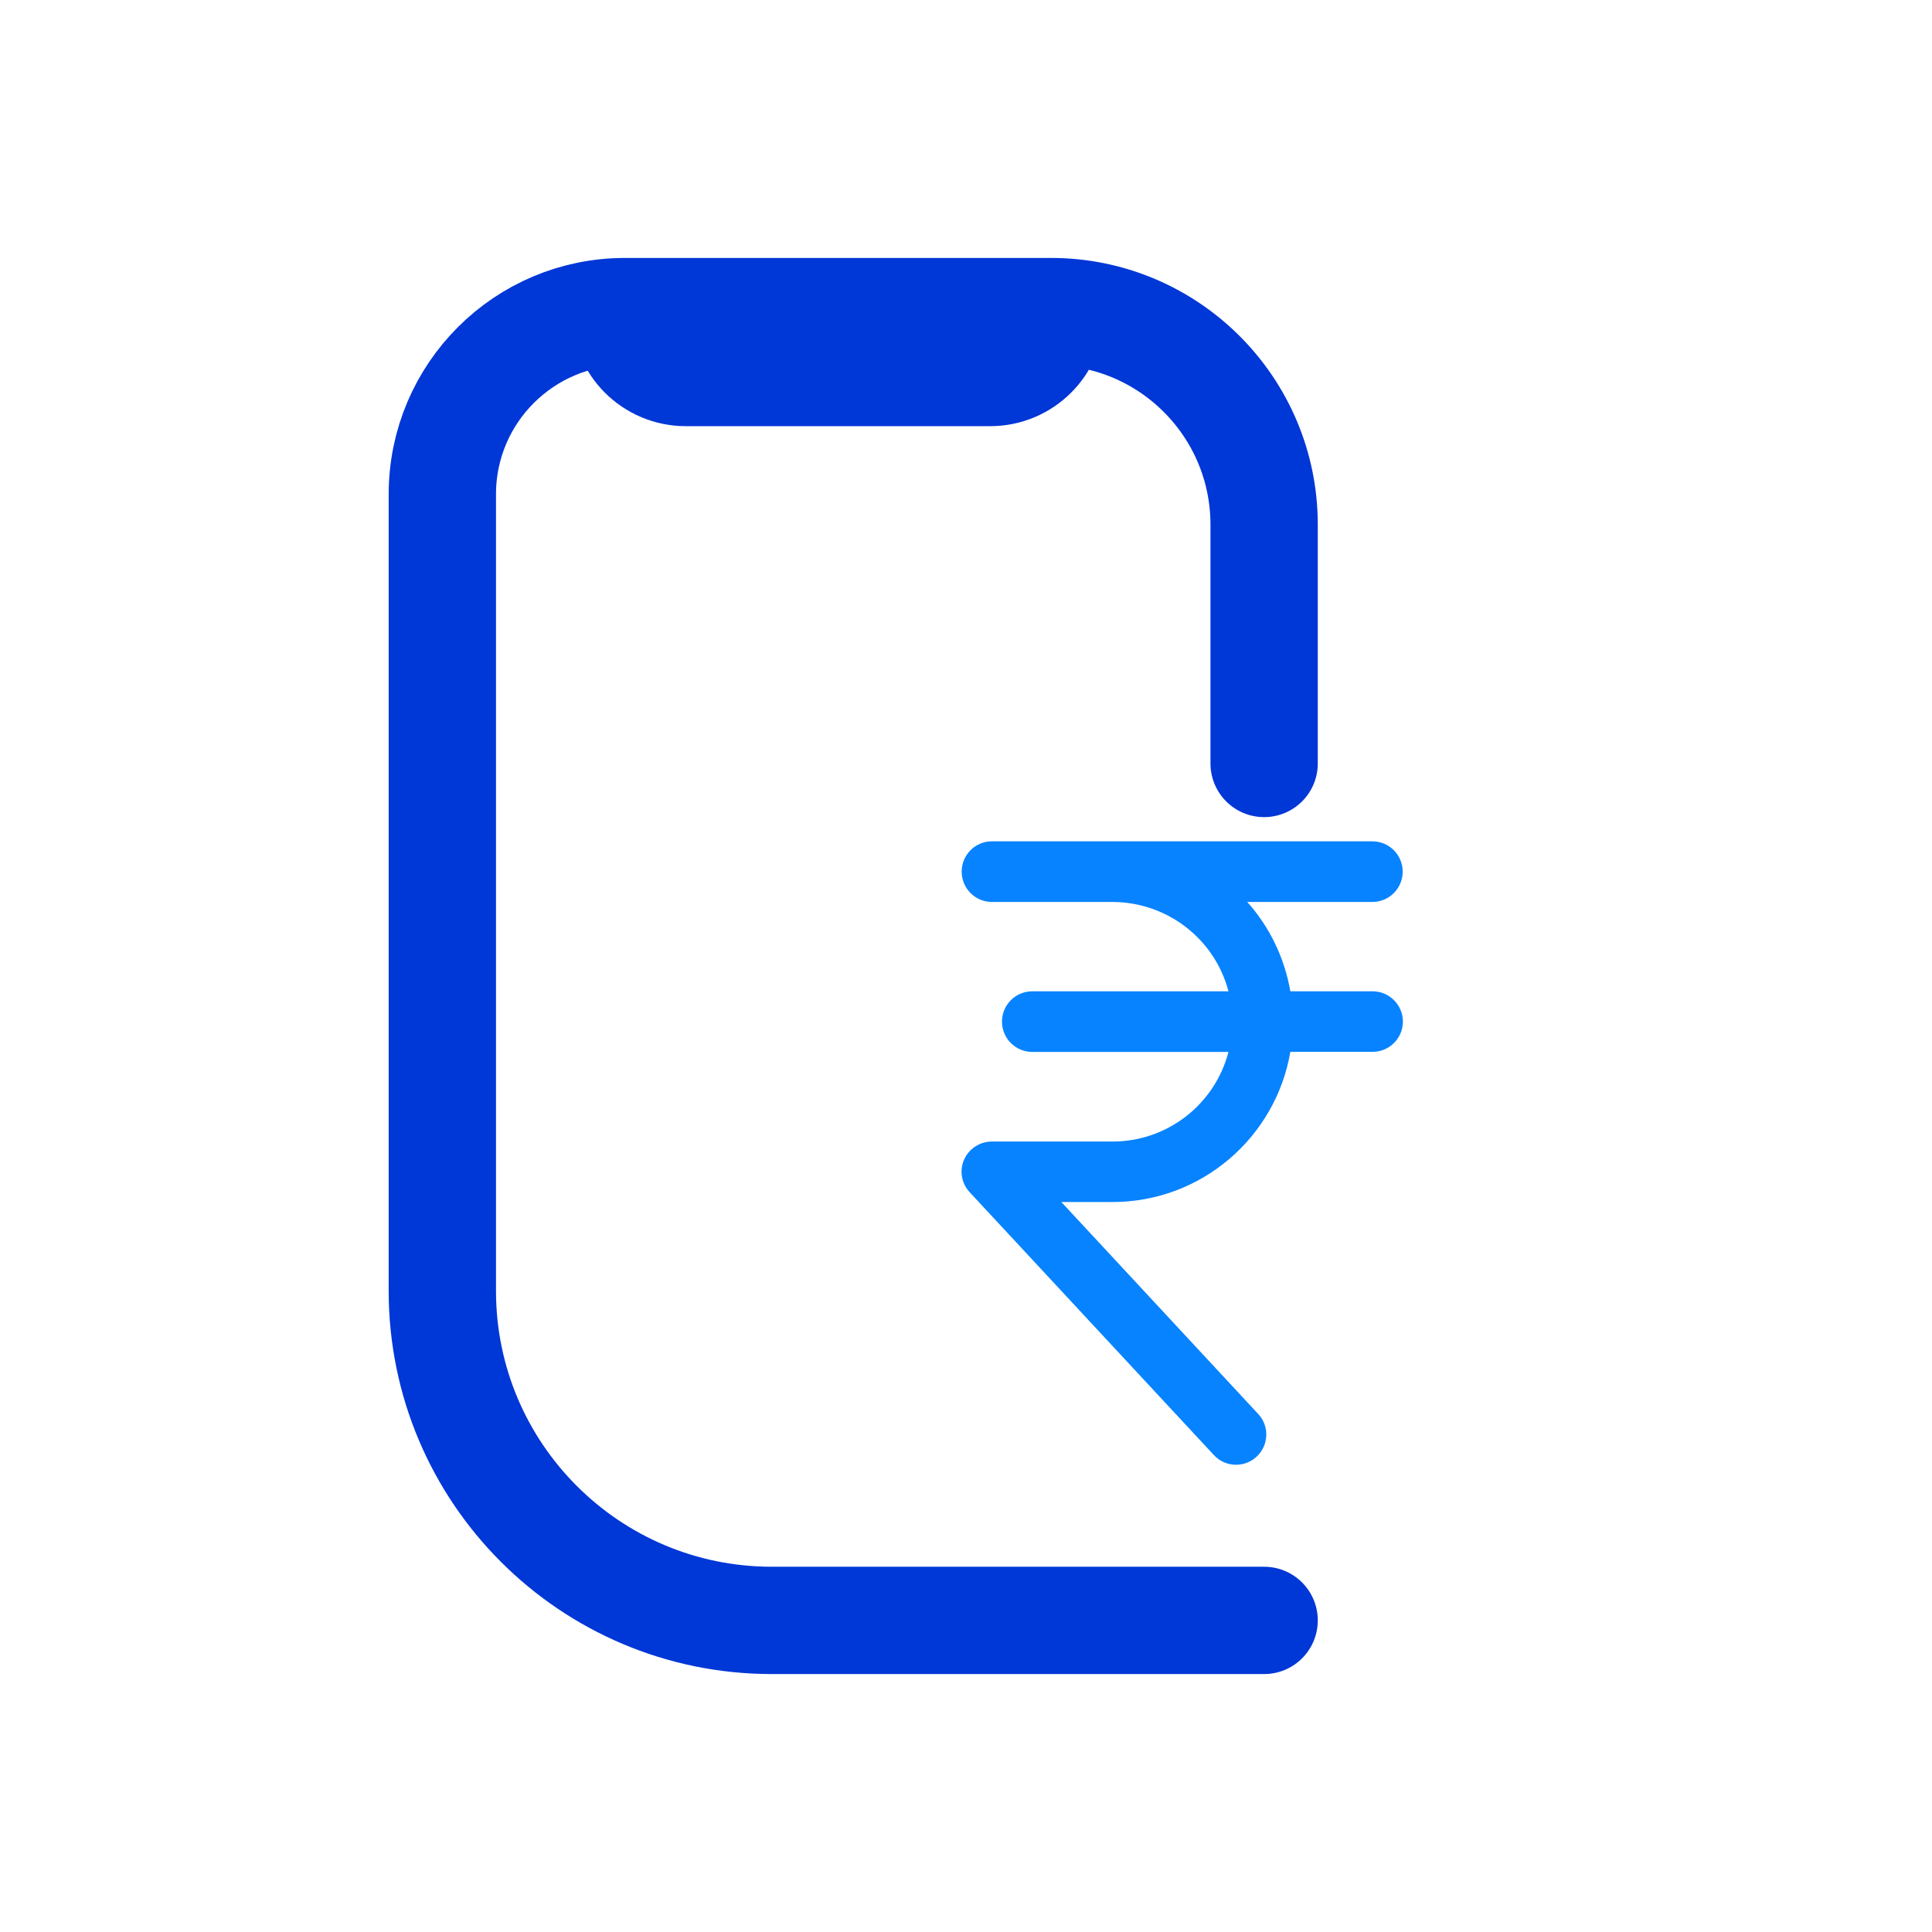 <svg width="42" height="42" viewBox="0 0 42 42" fill="none" xmlns="http://www.w3.org/2000/svg">
<path d="M27.481 16.597V11.406C27.481 8.848 25.407 6.774 22.849 6.774V6.774M13.586 6.774V6.774C11.393 6.774 9.616 8.552 9.616 10.744V28.063C9.616 32.019 12.823 35.226 16.779 35.226H27.481M13.586 6.774V6.774C13.586 7.505 14.178 8.098 14.909 8.098H21.526C22.257 8.098 22.849 7.505 22.849 6.774V6.774M13.586 6.774H18.218H22.849" stroke="#0037D7" stroke-width="2.333" stroke-linecap="round"/>
<path d="M29.839 21.55H28.051C27.926 20.828 27.603 20.153 27.114 19.608H29.834C30.197 19.608 30.493 19.314 30.493 18.949C30.493 18.584 30.199 18.29 29.834 18.29H21.562C21.2 18.29 20.906 18.584 20.906 18.949C20.906 19.312 21.2 19.608 21.565 19.608H24.187C25.37 19.611 26.405 20.407 26.706 21.55H22.441C22.078 21.55 21.782 21.844 21.782 22.209C21.782 22.572 22.076 22.868 22.441 22.868H26.706C26.407 24.014 25.373 24.816 24.187 24.816H21.562C21.2 24.816 20.903 25.11 20.903 25.472C20.903 25.639 20.967 25.797 21.081 25.919L26.384 31.627C26.627 31.897 27.045 31.915 27.312 31.672C27.582 31.428 27.601 31.01 27.357 30.743C27.355 30.741 27.349 30.735 27.347 30.733L23.073 26.131H24.185C26.122 26.131 27.736 24.718 28.051 22.866H29.839C30.202 22.866 30.498 22.572 30.498 22.207C30.496 21.844 30.202 21.55 29.839 21.55Z" fill="#0783FF"/>
</svg>
